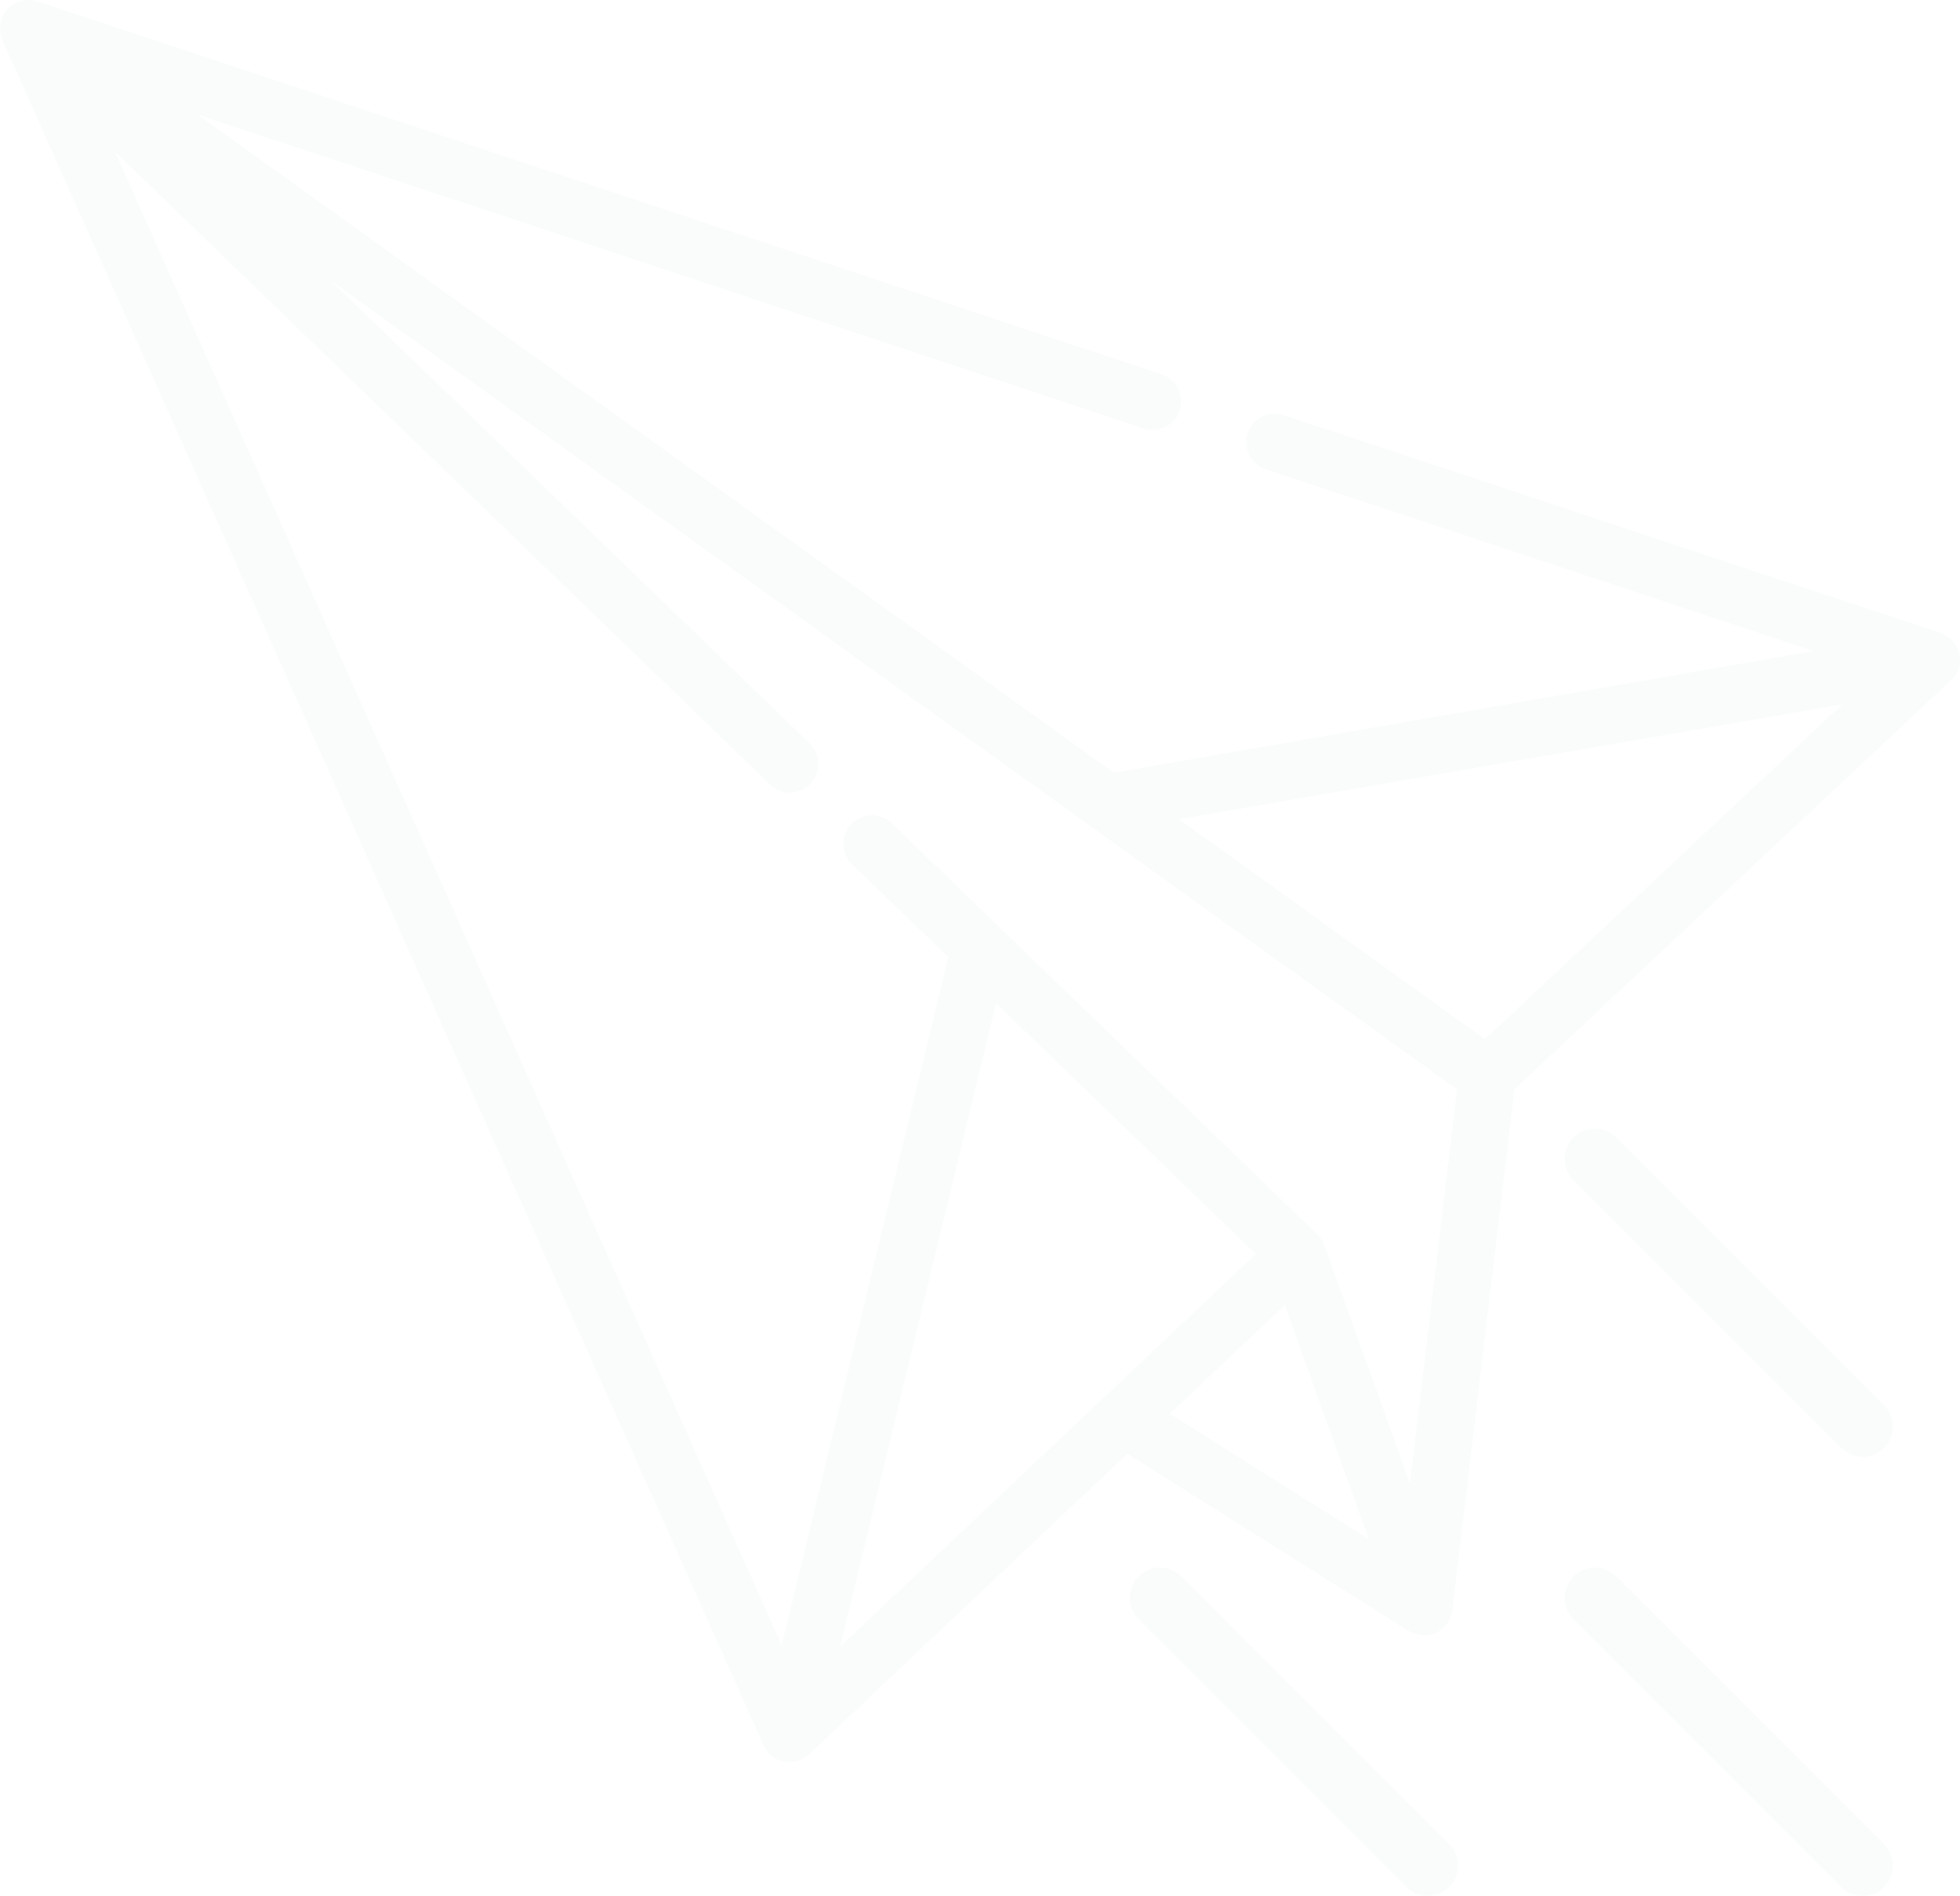 <svg xmlns="http://www.w3.org/2000/svg" width="180" height="174.163" viewBox="0 0 180 174.163">
  <g id="paper-plane_2" transform="translate(0.004 -8.304)" opacity="0.05">
    <path id="Tracé_27" data-name="Tracé 27" d="M179.927,68.356a2.577,2.577,0,0,0-1.758-1.926L117.911,46.435a2.625,2.625,0,1,0-1.687,4.972l50.309,16.7L102.3,79.281,18.173,18.842l86.836,28.819a2.625,2.625,0,1,0,1.688-4.972L3.478,8.442a.129.129,0,0,1-.105-.035,2.712,2.712,0,0,0-2.25.35,2.677,2.677,0,0,0-.914,3.222L70.1,168.609a2.529,2.529,0,0,0,2.426,1.541,2.584,2.584,0,0,0,1.828-.735l29.18-27.558,25.84,16.283h.035a2.7,2.7,0,0,0,1.371.385h.281a2.613,2.613,0,0,0,2.32-2.311l5.7-47.833,40.078-37.573a2.459,2.459,0,0,0,.773-2.451Zm-10.758,4.657-32.8,30.745-28.09-20.2ZM115.31,123.507,77.165,159.539l14.309-59.073Zm2.672,4.692,7.7,21.465-18.246-11.485Zm11.5,16.353-7.875-21.92a.034.034,0,0,0-.035-.035,2.494,2.494,0,0,0-.633-.945L81.911,83.938a2.63,2.63,0,1,0-3.656,3.782l8.824,8.509L71.786,159.434,10.579,22.274,70.7,80.367a2.63,2.63,0,1,0,3.656-3.782L30.407,34.11,133.8,108.38Z" fill="#96bdc6"/>
    <path id="Tracé_28" data-name="Tracé 28" d="M441.5,336.578a2.752,2.752,0,0,1-1.966-.816l-24.6-24.6a2.781,2.781,0,0,1,3.933-3.933l24.6,24.6a2.8,2.8,0,0,1,0,3.933,2.633,2.633,0,0,1-1.966.816Z" transform="translate(-270.439 -194.45)" fill="#96bdc6"/>
    <path id="Tracé_29" data-name="Tracé 29" d="M325.6,452.578a2.752,2.752,0,0,1-1.966-.816l-24.6-24.6a2.781,2.781,0,0,1,3.933-3.933l24.6,24.6a2.8,2.8,0,0,1,0,3.933,2.752,2.752,0,0,1-1.966.816Z" transform="translate(-194.477 -270.112)" fill="#96bdc6"/>
    <path id="Tracé_30" data-name="Tracé 30" d="M441.5,452.578a2.752,2.752,0,0,1-1.966-.816l-24.6-24.6a2.781,2.781,0,0,1,3.933-3.933l24.6,24.6a2.8,2.8,0,0,1,0,3.933,2.633,2.633,0,0,1-1.966.816Z" transform="translate(-270.439 -270.112)" fill="#96bdc6"/>
  </g>
</svg>
